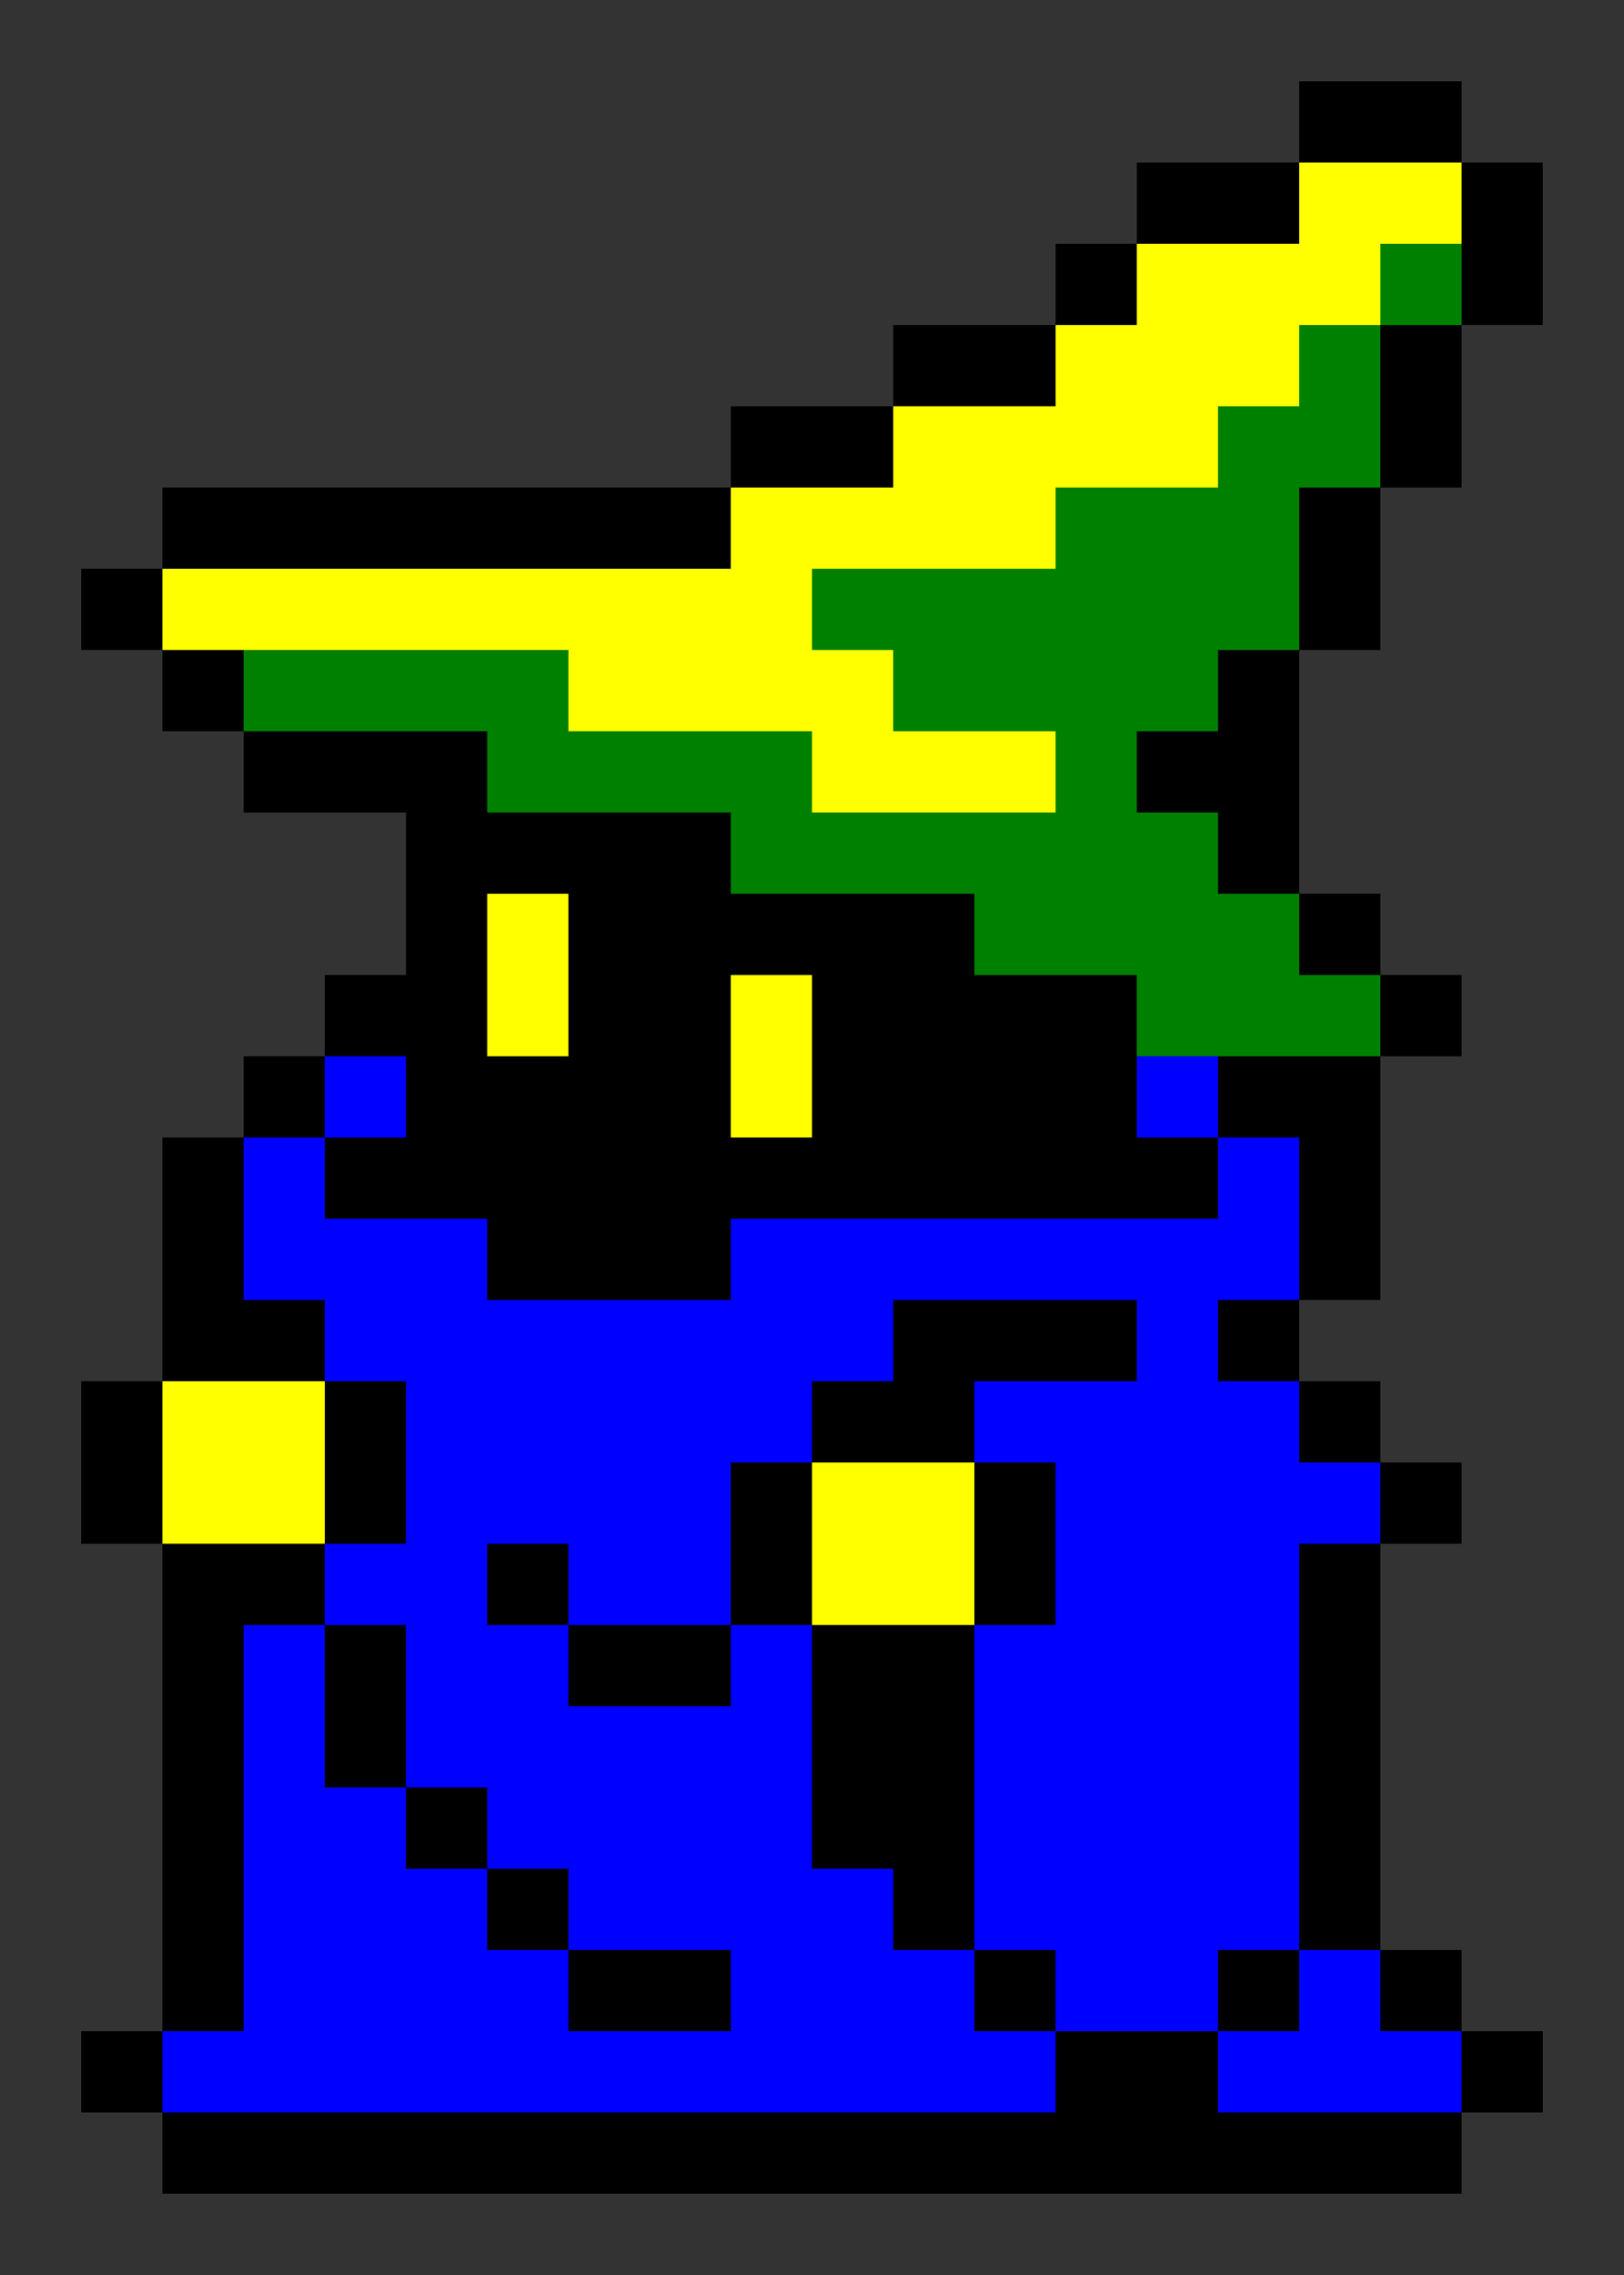 <svg xmlns="http://www.w3.org/2000/svg"
     width="200"
     height="280"
     >
<rect width="100%" height="100%" fill="#333333" stroke="none"/>
<rect x="160" y="10" width="10" height="10" fill="black"/><!-- 0 -->
<rect x="170" y="10" width="10" height="10" fill="black"/><!-- 0 -->

<rect x="140" y="20" width="10" height="10" fill="black"/><!-- 0 -->
<rect x="150" y="20" width="10" height="10" fill="black"/><!-- 0 -->
<rect x="160" y="20" width="10" height="10" fill="yellow"/><!-- 3 -->
<rect x="170" y="20" width="10" height="10" fill="yellow"/><!-- 3 -->
<rect x="180" y="20" width="10" height="10" fill="black"/><!-- 0 -->

<rect x="130" y="30" width="10" height="10" fill="black"/><!-- 0 -->
<rect x="140" y="30" width="10" height="10" fill="yellow"/><!-- 3 -->
<rect x="150" y="30" width="10" height="10" fill="yellow"/><!-- 3 -->
<rect x="160" y="30" width="10" height="10" fill="yellow"/><!-- 3 -->
<rect x="170" y="30" width="10" height="10" fill="green"/><!-- 2 -->
<rect x="180" y="30" width="10" height="10" fill="black"/><!-- 0 -->

<rect x="110" y="40" width="10" height="10" fill="black"/><!-- 0 -->
<rect x="120" y="40" width="10" height="10" fill="black"/><!-- 0 -->
<rect x="130" y="40" width="10" height="10" fill="yellow"/><!-- 3 -->
<rect x="140" y="40" width="10" height="10" fill="yellow"/><!-- 3 -->
<rect x="150" y="40" width="10" height="10" fill="yellow"/><!-- 3 -->
<rect x="160" y="40" width="10" height="10" fill="green"/><!-- 2 -->
<rect x="170" y="40" width="10" height="10" fill="black"/><!-- 0 -->

<rect x="90" y="50" width="10" height="10" fill="black"/><!-- 0 -->
<rect x="100" y="50" width="10" height="10" fill="black"/><!-- 0 -->
<rect x="110" y="50" width="10" height="10" fill="yellow"/><!-- 3 -->
<rect x="120" y="50" width="10" height="10" fill="yellow"/><!-- 3 -->
<rect x="130" y="50" width="10" height="10" fill="yellow"/><!-- 3 -->
<rect x="140" y="50" width="10" height="10" fill="yellow"/><!-- 3 -->
<rect x="150" y="50" width="10" height="10" fill="green"/><!-- 2 -->
<rect x="160" y="50" width="10" height="10" fill="green"/><!-- 2 -->
<rect x="170" y="50" width="10" height="10" fill="black"/><!-- 0 -->

<rect x="20" y="60" width="10" height="10" fill="black"/><!-- 0 -->
<rect x="30" y="60" width="10" height="10" fill="black"/><!-- 0 -->
<rect x="40" y="60" width="10" height="10" fill="black"/><!-- 0 -->
<rect x="50" y="60" width="10" height="10" fill="black"/><!-- 0 -->
<rect x="60" y="60" width="10" height="10" fill="black"/><!-- 0 -->
<rect x="70" y="60" width="10" height="10" fill="black"/><!-- 0 -->
<rect x="80" y="60" width="10" height="10" fill="black"/><!-- 0 -->
<rect x="90" y="60" width="10" height="10" fill="yellow"/><!-- 3 -->
<rect x="100" y="60" width="10" height="10" fill="yellow"/><!-- 3 -->
<rect x="110" y="60" width="10" height="10" fill="yellow"/><!-- 3 -->
<rect x="120" y="60" width="10" height="10" fill="yellow"/><!-- 3 -->
<rect x="130" y="60" width="10" height="10" fill="green"/><!-- 2 -->
<rect x="140" y="60" width="10" height="10" fill="green"/><!-- 2 -->
<rect x="150" y="60" width="10" height="10" fill="green"/><!-- 2 -->
<rect x="160" y="60" width="10" height="10" fill="black"/><!-- 0 -->

<rect x="10" y="70" width="10" height="10" fill="black"/><!-- 0 -->
<rect x="20" y="70" width="10" height="10" fill="yellow"/><!-- 3 -->
<rect x="30" y="70" width="10" height="10" fill="yellow"/><!-- 3 -->
<rect x="40" y="70" width="10" height="10" fill="yellow"/><!-- 3 -->
<rect x="50" y="70" width="10" height="10" fill="yellow"/><!-- 3 -->
<rect x="60" y="70" width="10" height="10" fill="yellow"/><!-- 3 -->
<rect x="70" y="70" width="10" height="10" fill="yellow"/><!-- 3 -->
<rect x="80" y="70" width="10" height="10" fill="yellow"/><!-- 3 -->
<rect x="90" y="70" width="10" height="10" fill="yellow"/><!-- 3 -->
<rect x="100" y="70" width="10" height="10" fill="green"/><!-- 2 -->
<rect x="110" y="70" width="10" height="10" fill="green"/><!-- 2 -->
<rect x="120" y="70" width="10" height="10" fill="green"/><!-- 2 -->
<rect x="130" y="70" width="10" height="10" fill="green"/><!-- 2 -->
<rect x="140" y="70" width="10" height="10" fill="green"/><!-- 2 -->
<rect x="150" y="70" width="10" height="10" fill="green"/><!-- 2 -->
<rect x="160" y="70" width="10" height="10" fill="black"/><!-- 0 -->

<rect x="20" y="80" width="10" height="10" fill="black"/><!-- 0 -->
<rect x="30" y="80" width="10" height="10" fill="green"/><!-- 2 -->
<rect x="40" y="80" width="10" height="10" fill="green"/><!-- 2 -->
<rect x="50" y="80" width="10" height="10" fill="green"/><!-- 2 -->
<rect x="60" y="80" width="10" height="10" fill="green"/><!-- 2 -->
<rect x="70" y="80" width="10" height="10" fill="yellow"/><!-- 3 -->
<rect x="80" y="80" width="10" height="10" fill="yellow"/><!-- 3 -->
<rect x="90" y="80" width="10" height="10" fill="yellow"/><!-- 3 -->
<rect x="100" y="80" width="10" height="10" fill="yellow"/><!-- 3 -->
<rect x="110" y="80" width="10" height="10" fill="green"/><!-- 2 -->
<rect x="120" y="80" width="10" height="10" fill="green"/><!-- 2 -->
<rect x="130" y="80" width="10" height="10" fill="green"/><!-- 2 -->
<rect x="140" y="80" width="10" height="10" fill="green"/><!-- 2 -->
<rect x="150" y="80" width="10" height="10" fill="black"/><!-- 0 -->

<rect x="30" y="90" width="10" height="10" fill="black"/><!-- 0 -->
<rect x="40" y="90" width="10" height="10" fill="black"/><!-- 0 -->
<rect x="50" y="90" width="10" height="10" fill="black"/><!-- 0 -->
<rect x="60" y="90" width="10" height="10" fill="green"/><!-- 2 -->
<rect x="70" y="90" width="10" height="10" fill="green"/><!-- 2 -->
<rect x="80" y="90" width="10" height="10" fill="green"/><!-- 2 -->
<rect x="90" y="90" width="10" height="10" fill="green"/><!-- 2 -->
<rect x="100" y="90" width="10" height="10" fill="yellow"/><!-- 3 -->
<rect x="110" y="90" width="10" height="10" fill="yellow"/><!-- 3 -->
<rect x="120" y="90" width="10" height="10" fill="yellow"/><!-- 3 -->
<rect x="130" y="90" width="10" height="10" fill="green"/><!-- 2 -->
<rect x="140" y="90" width="10" height="10" fill="black"/><!-- 0 -->
<rect x="150" y="90" width="10" height="10" fill="black"/><!-- 0 -->

<rect x="50" y="100" width="10" height="10" fill="black"/><!-- 0 -->
<rect x="60" y="100" width="10" height="10" fill="black"/><!-- 0 -->
<rect x="70" y="100" width="10" height="10" fill="black"/><!-- 0 -->
<rect x="80" y="100" width="10" height="10" fill="black"/><!-- 0 -->
<rect x="90" y="100" width="10" height="10" fill="green"/><!-- 2 -->
<rect x="100" y="100" width="10" height="10" fill="green"/><!-- 2 -->
<rect x="110" y="100" width="10" height="10" fill="green"/><!-- 2 -->
<rect x="120" y="100" width="10" height="10" fill="green"/><!-- 2 -->
<rect x="130" y="100" width="10" height="10" fill="green"/><!-- 2 -->
<rect x="140" y="100" width="10" height="10" fill="green"/><!-- 2 -->
<rect x="150" y="100" width="10" height="10" fill="black"/><!-- 0 -->

<rect x="50" y="110" width="10" height="10" fill="black"/><!-- 0 -->
<rect x="60" y="110" width="10" height="10" fill="yellow"/><!-- 3 -->
<rect x="70" y="110" width="10" height="10" fill="black"/><!-- 0 -->
<rect x="80" y="110" width="10" height="10" fill="black"/><!-- 0 -->
<rect x="90" y="110" width="10" height="10" fill="black"/><!-- 0 -->
<rect x="100" y="110" width="10" height="10" fill="black"/><!-- 0 -->
<rect x="110" y="110" width="10" height="10" fill="black"/><!-- 0 -->
<rect x="120" y="110" width="10" height="10" fill="green"/><!-- 2 -->
<rect x="130" y="110" width="10" height="10" fill="green"/><!-- 2 -->
<rect x="140" y="110" width="10" height="10" fill="green"/><!-- 2 -->
<rect x="150" y="110" width="10" height="10" fill="green"/><!-- 2 -->
<rect x="160" y="110" width="10" height="10" fill="black"/><!-- 0 -->

<rect x="40" y="120" width="10" height="10" fill="black"/><!-- 0 -->
<rect x="50" y="120" width="10" height="10" fill="black"/><!-- 0 -->
<rect x="60" y="120" width="10" height="10" fill="yellow"/><!-- 3 -->
<rect x="70" y="120" width="10" height="10" fill="black"/><!-- 0 -->
<rect x="80" y="120" width="10" height="10" fill="black"/><!-- 0 -->
<rect x="90" y="120" width="10" height="10" fill="yellow"/><!-- 3 -->
<rect x="100" y="120" width="10" height="10" fill="black"/><!-- 0 -->
<rect x="110" y="120" width="10" height="10" fill="black"/><!-- 0 -->
<rect x="120" y="120" width="10" height="10" fill="black"/><!-- 0 -->
<rect x="130" y="120" width="10" height="10" fill="black"/><!-- 0 -->
<rect x="140" y="120" width="10" height="10" fill="green"/><!-- 2 -->
<rect x="150" y="120" width="10" height="10" fill="green"/><!-- 2 -->
<rect x="160" y="120" width="10" height="10" fill="green"/><!-- 2 -->
<rect x="170" y="120" width="10" height="10" fill="black"/><!-- 0 -->

<rect x="30" y="130" width="10" height="10" fill="black"/><!-- 0 -->
<rect x="40" y="130" width="10" height="10" fill="blue"/><!-- 4 -->
<rect x="50" y="130" width="10" height="10" fill="black"/><!-- 0 -->
<rect x="60" y="130" width="10" height="10" fill="black"/><!-- 0 -->
<rect x="70" y="130" width="10" height="10" fill="black"/><!-- 0 -->
<rect x="80" y="130" width="10" height="10" fill="black"/><!-- 0 -->
<rect x="90" y="130" width="10" height="10" fill="yellow"/><!-- 3 -->
<rect x="100" y="130" width="10" height="10" fill="black"/><!-- 0 -->
<rect x="110" y="130" width="10" height="10" fill="black"/><!-- 0 -->
<rect x="120" y="130" width="10" height="10" fill="black"/><!-- 0 -->
<rect x="130" y="130" width="10" height="10" fill="black"/><!-- 0 -->
<rect x="140" y="130" width="10" height="10" fill="blue"/><!-- 4 -->
<rect x="150" y="130" width="10" height="10" fill="black"/><!-- 0 -->
<rect x="160" y="130" width="10" height="10" fill="black"/><!-- 0 -->

<rect x="20" y="140" width="10" height="10" fill="black"/><!-- 0 -->
<rect x="30" y="140" width="10" height="10" fill="blue"/><!-- 4 -->
<rect x="40" y="140" width="10" height="10" fill="black"/><!-- 0 -->
<rect x="50" y="140" width="10" height="10" fill="black"/><!-- 0 -->
<rect x="60" y="140" width="10" height="10" fill="black"/><!-- 0 -->
<rect x="70" y="140" width="10" height="10" fill="black"/><!-- 0 -->
<rect x="80" y="140" width="10" height="10" fill="black"/><!-- 0 -->
<rect x="90" y="140" width="10" height="10" fill="black"/><!-- 0 -->
<rect x="100" y="140" width="10" height="10" fill="black"/><!-- 0 -->
<rect x="110" y="140" width="10" height="10" fill="black"/><!-- 0 -->
<rect x="120" y="140" width="10" height="10" fill="black"/><!-- 0 -->
<rect x="130" y="140" width="10" height="10" fill="black"/><!-- 0 -->
<rect x="140" y="140" width="10" height="10" fill="black"/><!-- 0 -->
<rect x="150" y="140" width="10" height="10" fill="blue"/><!-- 4 -->
<rect x="160" y="140" width="10" height="10" fill="black"/><!-- 0 -->

<rect x="20" y="150" width="10" height="10" fill="black"/><!-- 0 -->
<rect x="30" y="150" width="10" height="10" fill="blue"/><!-- 4 -->
<rect x="40" y="150" width="10" height="10" fill="blue"/><!-- 4 -->
<rect x="50" y="150" width="10" height="10" fill="blue"/><!-- 4 -->
<rect x="60" y="150" width="10" height="10" fill="black"/><!-- 0 -->
<rect x="70" y="150" width="10" height="10" fill="black"/><!-- 0 -->
<rect x="80" y="150" width="10" height="10" fill="black"/><!-- 0 -->
<rect x="90" y="150" width="10" height="10" fill="blue"/><!-- 4 -->
<rect x="100" y="150" width="10" height="10" fill="blue"/><!-- 4 -->
<rect x="110" y="150" width="10" height="10" fill="blue"/><!-- 4 -->
<rect x="120" y="150" width="10" height="10" fill="blue"/><!-- 4 -->
<rect x="130" y="150" width="10" height="10" fill="blue"/><!-- 4 -->
<rect x="140" y="150" width="10" height="10" fill="blue"/><!-- 4 -->
<rect x="150" y="150" width="10" height="10" fill="blue"/><!-- 4 -->
<rect x="160" y="150" width="10" height="10" fill="black"/><!-- 0 -->

<rect x="20" y="160" width="10" height="10" fill="black"/><!-- 0 -->
<rect x="30" y="160" width="10" height="10" fill="black"/><!-- 0 -->
<rect x="40" y="160" width="10" height="10" fill="blue"/><!-- 4 -->
<rect x="50" y="160" width="10" height="10" fill="blue"/><!-- 4 -->
<rect x="60" y="160" width="10" height="10" fill="blue"/><!-- 4 -->
<rect x="70" y="160" width="10" height="10" fill="blue"/><!-- 4 -->
<rect x="80" y="160" width="10" height="10" fill="blue"/><!-- 4 -->
<rect x="90" y="160" width="10" height="10" fill="blue"/><!-- 4 -->
<rect x="100" y="160" width="10" height="10" fill="blue"/><!-- 4 -->
<rect x="110" y="160" width="10" height="10" fill="black"/><!-- 0 -->
<rect x="120" y="160" width="10" height="10" fill="black"/><!-- 0 -->
<rect x="130" y="160" width="10" height="10" fill="black"/><!-- 0 -->
<rect x="140" y="160" width="10" height="10" fill="blue"/><!-- 4 -->
<rect x="150" y="160" width="10" height="10" fill="black"/><!-- 0 -->

<rect x="10" y="170" width="10" height="10" fill="black"/><!-- 0 -->
<rect x="20" y="170" width="10" height="10" fill="yellow"/><!-- 3 -->
<rect x="30" y="170" width="10" height="10" fill="yellow"/><!-- 3 -->
<rect x="40" y="170" width="10" height="10" fill="black"/><!-- 0 -->
<rect x="50" y="170" width="10" height="10" fill="blue"/><!-- 4 -->
<rect x="60" y="170" width="10" height="10" fill="blue"/><!-- 4 -->
<rect x="70" y="170" width="10" height="10" fill="blue"/><!-- 4 -->
<rect x="80" y="170" width="10" height="10" fill="blue"/><!-- 4 -->
<rect x="90" y="170" width="10" height="10" fill="blue"/><!-- 4 -->
<rect x="100" y="170" width="10" height="10" fill="black"/><!-- 0 -->
<rect x="110" y="170" width="10" height="10" fill="black"/><!-- 0 -->
<rect x="120" y="170" width="10" height="10" fill="blue"/><!-- 4 -->
<rect x="130" y="170" width="10" height="10" fill="blue"/><!-- 4 -->
<rect x="140" y="170" width="10" height="10" fill="blue"/><!-- 4 -->
<rect x="150" y="170" width="10" height="10" fill="blue"/><!-- 4 -->
<rect x="160" y="170" width="10" height="10" fill="black"/><!-- 0 -->

<rect x="10" y="180" width="10" height="10" fill="black"/><!-- 0 -->
<rect x="20" y="180" width="10" height="10" fill="yellow"/><!-- 3 -->
<rect x="30" y="180" width="10" height="10" fill="yellow"/><!-- 3 -->
<rect x="40" y="180" width="10" height="10" fill="black"/><!-- 0 -->
<rect x="50" y="180" width="10" height="10" fill="blue"/><!-- 4 -->
<rect x="60" y="180" width="10" height="10" fill="blue"/><!-- 4 -->
<rect x="70" y="180" width="10" height="10" fill="blue"/><!-- 4 -->
<rect x="80" y="180" width="10" height="10" fill="blue"/><!-- 4 -->
<rect x="90" y="180" width="10" height="10" fill="black"/><!-- 0 -->
<rect x="100" y="180" width="10" height="10" fill="yellow"/><!-- 3 -->
<rect x="110" y="180" width="10" height="10" fill="yellow"/><!-- 3 -->
<rect x="120" y="180" width="10" height="10" fill="black"/><!-- 0 -->
<rect x="130" y="180" width="10" height="10" fill="blue"/><!-- 4 -->
<rect x="140" y="180" width="10" height="10" fill="blue"/><!-- 4 -->
<rect x="150" y="180" width="10" height="10" fill="blue"/><!-- 4 -->
<rect x="160" y="180" width="10" height="10" fill="blue"/><!-- 4 -->
<rect x="170" y="180" width="10" height="10" fill="black"/><!-- 0 -->

<rect x="20" y="190" width="10" height="10" fill="black"/><!-- 0 -->
<rect x="30" y="190" width="10" height="10" fill="black"/><!-- 0 -->
<rect x="40" y="190" width="10" height="10" fill="blue"/><!-- 4 -->
<rect x="50" y="190" width="10" height="10" fill="blue"/><!-- 4 -->
<rect x="60" y="190" width="10" height="10" fill="black"/><!-- 0 -->
<rect x="70" y="190" width="10" height="10" fill="blue"/><!-- 4 -->
<rect x="80" y="190" width="10" height="10" fill="blue"/><!-- 4 -->
<rect x="90" y="190" width="10" height="10" fill="black"/><!-- 0 -->
<rect x="100" y="190" width="10" height="10" fill="yellow"/><!-- 3 -->
<rect x="110" y="190" width="10" height="10" fill="yellow"/><!-- 3 -->
<rect x="120" y="190" width="10" height="10" fill="black"/><!-- 0 -->
<rect x="130" y="190" width="10" height="10" fill="blue"/><!-- 4 -->
<rect x="140" y="190" width="10" height="10" fill="blue"/><!-- 4 -->
<rect x="150" y="190" width="10" height="10" fill="blue"/><!-- 4 -->
<rect x="160" y="190" width="10" height="10" fill="black"/><!-- 0 -->

<rect x="20" y="200" width="10" height="10" fill="black"/><!-- 0 -->
<rect x="30" y="200" width="10" height="10" fill="blue"/><!-- 4 -->
<rect x="40" y="200" width="10" height="10" fill="black"/><!-- 0 -->
<rect x="50" y="200" width="10" height="10" fill="blue"/><!-- 4 -->
<rect x="60" y="200" width="10" height="10" fill="blue"/><!-- 4 -->
<rect x="70" y="200" width="10" height="10" fill="black"/><!-- 0 -->
<rect x="80" y="200" width="10" height="10" fill="black"/><!-- 0 -->
<rect x="90" y="200" width="10" height="10" fill="blue"/><!-- 4 -->
<rect x="100" y="200" width="10" height="10" fill="black"/><!-- 0 -->
<rect x="110" y="200" width="10" height="10" fill="black"/><!-- 0 -->
<rect x="120" y="200" width="10" height="10" fill="blue"/><!-- 4 -->
<rect x="130" y="200" width="10" height="10" fill="blue"/><!-- 4 -->
<rect x="140" y="200" width="10" height="10" fill="blue"/><!-- 4 -->
<rect x="150" y="200" width="10" height="10" fill="blue"/><!-- 4 -->
<rect x="160" y="200" width="10" height="10" fill="black"/><!-- 0 -->

<rect x="20" y="210" width="10" height="10" fill="black"/><!-- 0 -->
<rect x="30" y="210" width="10" height="10" fill="blue"/><!-- 4 -->
<rect x="40" y="210" width="10" height="10" fill="black"/><!-- 0 -->
<rect x="50" y="210" width="10" height="10" fill="blue"/><!-- 4 -->
<rect x="60" y="210" width="10" height="10" fill="blue"/><!-- 4 -->
<rect x="70" y="210" width="10" height="10" fill="blue"/><!-- 4 -->
<rect x="80" y="210" width="10" height="10" fill="blue"/><!-- 4 -->
<rect x="90" y="210" width="10" height="10" fill="blue"/><!-- 4 -->
<rect x="100" y="210" width="10" height="10" fill="black"/><!-- 0 -->
<rect x="110" y="210" width="10" height="10" fill="black"/><!-- 0 -->
<rect x="120" y="210" width="10" height="10" fill="blue"/><!-- 4 -->
<rect x="130" y="210" width="10" height="10" fill="blue"/><!-- 4 -->
<rect x="140" y="210" width="10" height="10" fill="blue"/><!-- 4 -->
<rect x="150" y="210" width="10" height="10" fill="blue"/><!-- 4 -->
<rect x="160" y="210" width="10" height="10" fill="black"/><!-- 0 -->

<rect x="20" y="220" width="10" height="10" fill="black"/><!-- 0 -->
<rect x="30" y="220" width="10" height="10" fill="blue"/><!-- 4 -->
<rect x="40" y="220" width="10" height="10" fill="blue"/><!-- 4 -->
<rect x="50" y="220" width="10" height="10" fill="black"/><!-- 0 -->
<rect x="60" y="220" width="10" height="10" fill="blue"/><!-- 4 -->
<rect x="70" y="220" width="10" height="10" fill="blue"/><!-- 4 -->
<rect x="80" y="220" width="10" height="10" fill="blue"/><!-- 4 -->
<rect x="90" y="220" width="10" height="10" fill="blue"/><!-- 4 -->
<rect x="100" y="220" width="10" height="10" fill="black"/><!-- 0 -->
<rect x="110" y="220" width="10" height="10" fill="black"/><!-- 0 -->
<rect x="120" y="220" width="10" height="10" fill="blue"/><!-- 4 -->
<rect x="130" y="220" width="10" height="10" fill="blue"/><!-- 4 -->
<rect x="140" y="220" width="10" height="10" fill="blue"/><!-- 4 -->
<rect x="150" y="220" width="10" height="10" fill="blue"/><!-- 4 -->
<rect x="160" y="220" width="10" height="10" fill="black"/><!-- 0 -->

<rect x="20" y="230" width="10" height="10" fill="black"/><!-- 0 -->
<rect x="30" y="230" width="10" height="10" fill="blue"/><!-- 4 -->
<rect x="40" y="230" width="10" height="10" fill="blue"/><!-- 4 -->
<rect x="50" y="230" width="10" height="10" fill="blue"/><!-- 4 -->
<rect x="60" y="230" width="10" height="10" fill="black"/><!-- 0 -->
<rect x="70" y="230" width="10" height="10" fill="blue"/><!-- 4 -->
<rect x="80" y="230" width="10" height="10" fill="blue"/><!-- 4 -->
<rect x="90" y="230" width="10" height="10" fill="blue"/><!-- 4 -->
<rect x="100" y="230" width="10" height="10" fill="blue"/><!-- 4 -->
<rect x="110" y="230" width="10" height="10" fill="black"/><!-- 0 -->
<rect x="120" y="230" width="10" height="10" fill="blue"/><!-- 4 -->
<rect x="130" y="230" width="10" height="10" fill="blue"/><!-- 4 -->
<rect x="140" y="230" width="10" height="10" fill="blue"/><!-- 4 -->
<rect x="150" y="230" width="10" height="10" fill="blue"/><!-- 4 -->
<rect x="160" y="230" width="10" height="10" fill="black"/><!-- 0 -->

<rect x="20" y="240" width="10" height="10" fill="black"/><!-- 0 -->
<rect x="30" y="240" width="10" height="10" fill="blue"/><!-- 4 -->
<rect x="40" y="240" width="10" height="10" fill="blue"/><!-- 4 -->
<rect x="50" y="240" width="10" height="10" fill="blue"/><!-- 4 -->
<rect x="60" y="240" width="10" height="10" fill="blue"/><!-- 4 -->
<rect x="70" y="240" width="10" height="10" fill="black"/><!-- 0 -->
<rect x="80" y="240" width="10" height="10" fill="black"/><!-- 0 -->
<rect x="90" y="240" width="10" height="10" fill="blue"/><!-- 4 -->
<rect x="100" y="240" width="10" height="10" fill="blue"/><!-- 4 -->
<rect x="110" y="240" width="10" height="10" fill="blue"/><!-- 4 -->
<rect x="120" y="240" width="10" height="10" fill="black"/><!-- 0 -->
<rect x="130" y="240" width="10" height="10" fill="blue"/><!-- 4 -->
<rect x="140" y="240" width="10" height="10" fill="blue"/><!-- 4 -->
<rect x="150" y="240" width="10" height="10" fill="black"/><!-- 0 -->
<rect x="160" y="240" width="10" height="10" fill="blue"/><!-- 4 -->
<rect x="170" y="240" width="10" height="10" fill="black"/><!-- 0 -->

<rect x="10" y="250" width="10" height="10" fill="black"/><!-- 0 -->
<rect x="20" y="250" width="10" height="10" fill="blue"/><!-- 4 -->
<rect x="30" y="250" width="10" height="10" fill="blue"/><!-- 4 -->
<rect x="40" y="250" width="10" height="10" fill="blue"/><!-- 4 -->
<rect x="50" y="250" width="10" height="10" fill="blue"/><!-- 4 -->
<rect x="60" y="250" width="10" height="10" fill="blue"/><!-- 4 -->
<rect x="70" y="250" width="10" height="10" fill="blue"/><!-- 4 -->
<rect x="80" y="250" width="10" height="10" fill="blue"/><!-- 4 -->
<rect x="90" y="250" width="10" height="10" fill="blue"/><!-- 4 -->
<rect x="100" y="250" width="10" height="10" fill="blue"/><!-- 4 -->
<rect x="110" y="250" width="10" height="10" fill="blue"/><!-- 4 -->
<rect x="120" y="250" width="10" height="10" fill="blue"/><!-- 4 -->
<rect x="130" y="250" width="10" height="10" fill="black"/><!-- 0 -->
<rect x="140" y="250" width="10" height="10" fill="black"/><!-- 0 -->
<rect x="150" y="250" width="10" height="10" fill="blue"/><!-- 4 -->
<rect x="160" y="250" width="10" height="10" fill="blue"/><!-- 4 -->
<rect x="170" y="250" width="10" height="10" fill="blue"/><!-- 4 -->
<rect x="180" y="250" width="10" height="10" fill="black"/><!-- 0 -->

<rect x="20" y="260" width="10" height="10" fill="black"/><!-- 0 -->
<rect x="30" y="260" width="10" height="10" fill="black"/><!-- 0 -->
<rect x="40" y="260" width="10" height="10" fill="black"/><!-- 0 -->
<rect x="50" y="260" width="10" height="10" fill="black"/><!-- 0 -->
<rect x="60" y="260" width="10" height="10" fill="black"/><!-- 0 -->
<rect x="70" y="260" width="10" height="10" fill="black"/><!-- 0 -->
<rect x="80" y="260" width="10" height="10" fill="black"/><!-- 0 -->
<rect x="90" y="260" width="10" height="10" fill="black"/><!-- 0 -->
<rect x="100" y="260" width="10" height="10" fill="black"/><!-- 0 -->
<rect x="110" y="260" width="10" height="10" fill="black"/><!-- 0 -->
<rect x="120" y="260" width="10" height="10" fill="black"/><!-- 0 -->
<rect x="130" y="260" width="10" height="10" fill="black"/><!-- 0 -->
<rect x="140" y="260" width="10" height="10" fill="black"/><!-- 0 -->
<rect x="150" y="260" width="10" height="10" fill="black"/><!-- 0 -->
<rect x="160" y="260" width="10" height="10" fill="black"/><!-- 0 -->
<rect x="170" y="260" width="10" height="10" fill="black"/><!-- 0 -->

</svg>
